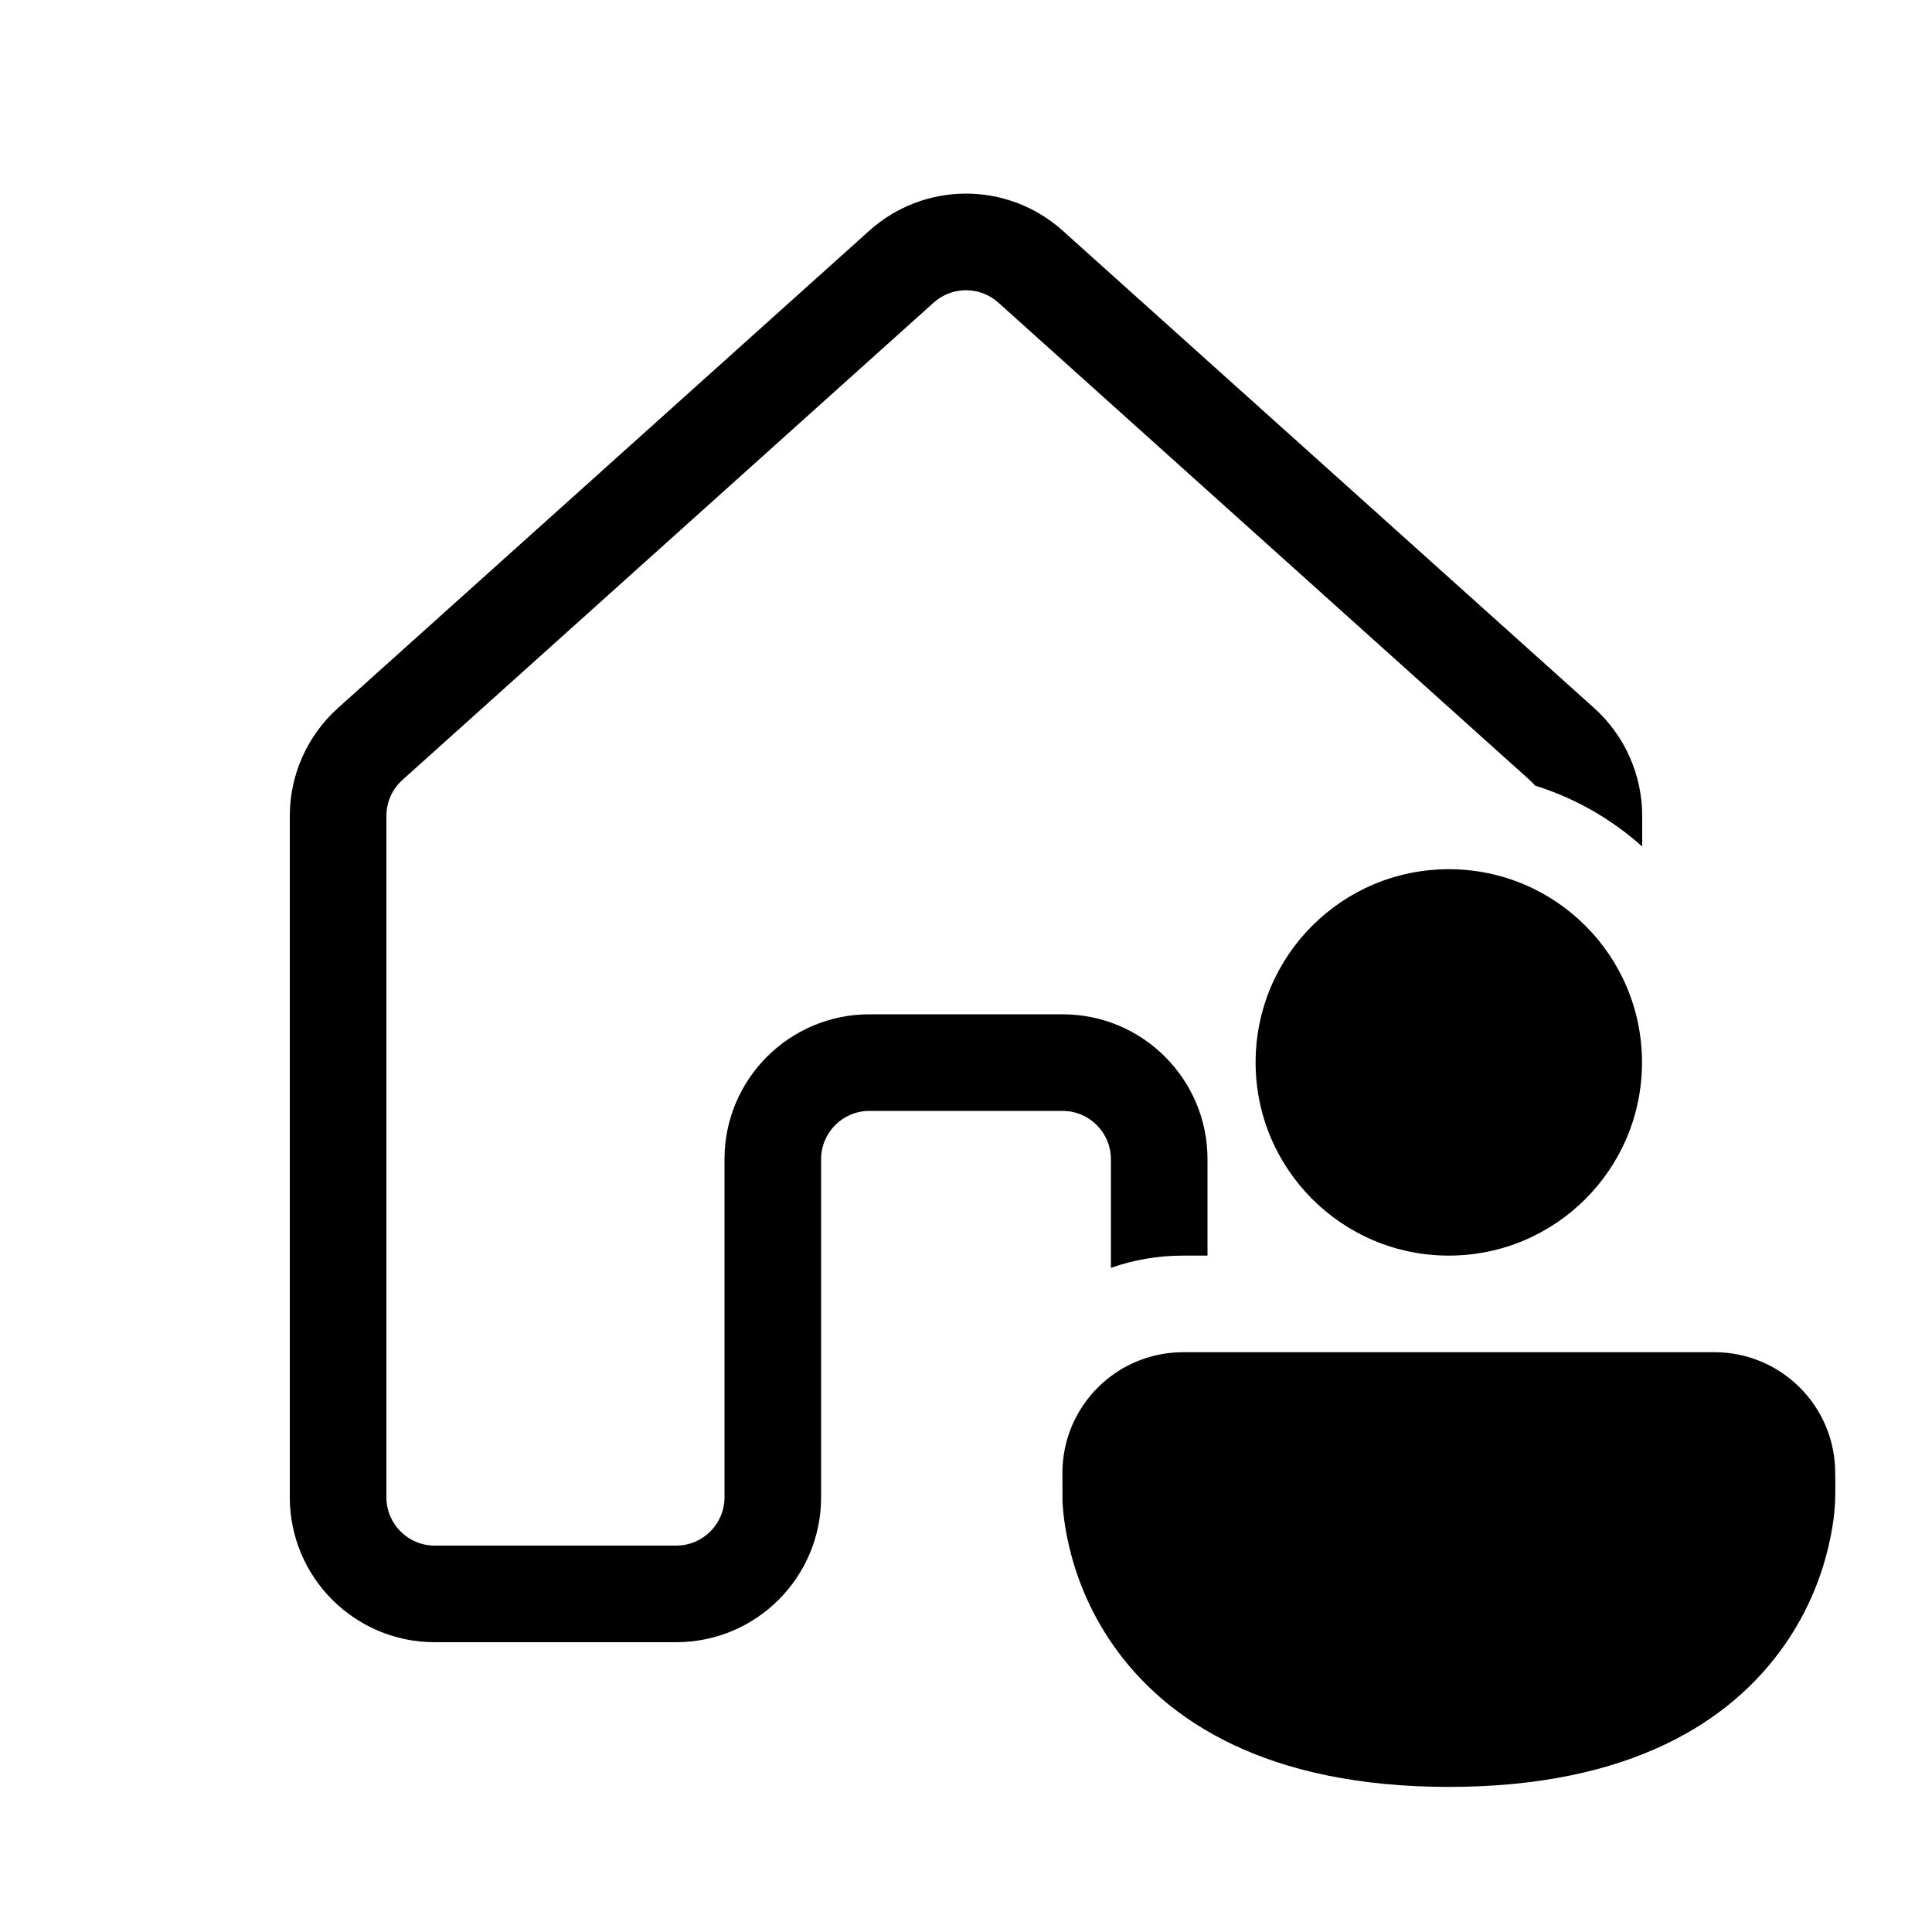 <svg xmlns="http://www.w3.org/2000/svg" viewBox="0 0 20 20" fill="none"><path d="M8.998 2.389C9.568 1.876 10.432 1.876 11.002 2.389L16.503 7.33C16.819 7.615 17 8.02 17 8.446V8.763C16.683 8.479 16.306 8.262 15.889 8.132C15.873 8.111 15.854 8.092 15.834 8.074L10.334 3.132C10.144 2.962 9.856 2.962 9.666 3.132L4.166 8.074C4.06 8.169 4 8.304 4 8.446V15.5C4 15.776 4.224 16 4.5 16H7C7.276 16 7.5 15.776 7.5 15.5V12C7.5 11.172 8.172 10.5 9 10.5H11C11.828 10.5 12.5 11.172 12.5 12V12.998H12.248C11.986 12.998 11.734 13.042 11.5 13.125V12C11.5 11.724 11.276 11.5 11 11.5H9C8.724 11.5 8.5 11.724 8.5 12V15.5C8.5 16.328 7.828 17 7 17H4.5C3.672 17 3 16.328 3 15.5V8.446C3 8.02 3.181 7.615 3.498 7.33L8.998 2.389ZM14.998 8.998C13.893 8.998 12.998 9.893 12.998 10.998C12.998 12.102 13.893 12.998 14.998 12.998C16.103 12.998 16.998 12.102 16.998 10.998C16.998 9.893 16.103 8.998 14.998 8.998ZM10.998 15.248C10.998 14.557 11.558 13.998 12.248 13.998H17.748C18.438 13.998 18.998 14.557 18.998 15.248C18.998 15.277 18.998 15.306 18.999 15.335C18.999 15.407 19 15.478 18.997 15.549C18.995 15.575 18.993 15.611 18.989 15.655C18.98 15.742 18.963 15.861 18.93 16.002C18.865 16.283 18.734 16.658 18.47 17.034C17.924 17.814 16.884 18.498 14.998 18.498C13.113 18.498 12.072 17.814 11.526 17.034C11.262 16.658 11.131 16.283 11.066 16.002C11.033 15.861 11.016 15.742 11.007 15.655C11.003 15.611 11.001 15.575 10.999 15.549C10.998 15.418 10.998 15.344 10.998 15.25V15.248Z" fill="currentColor"/></svg>